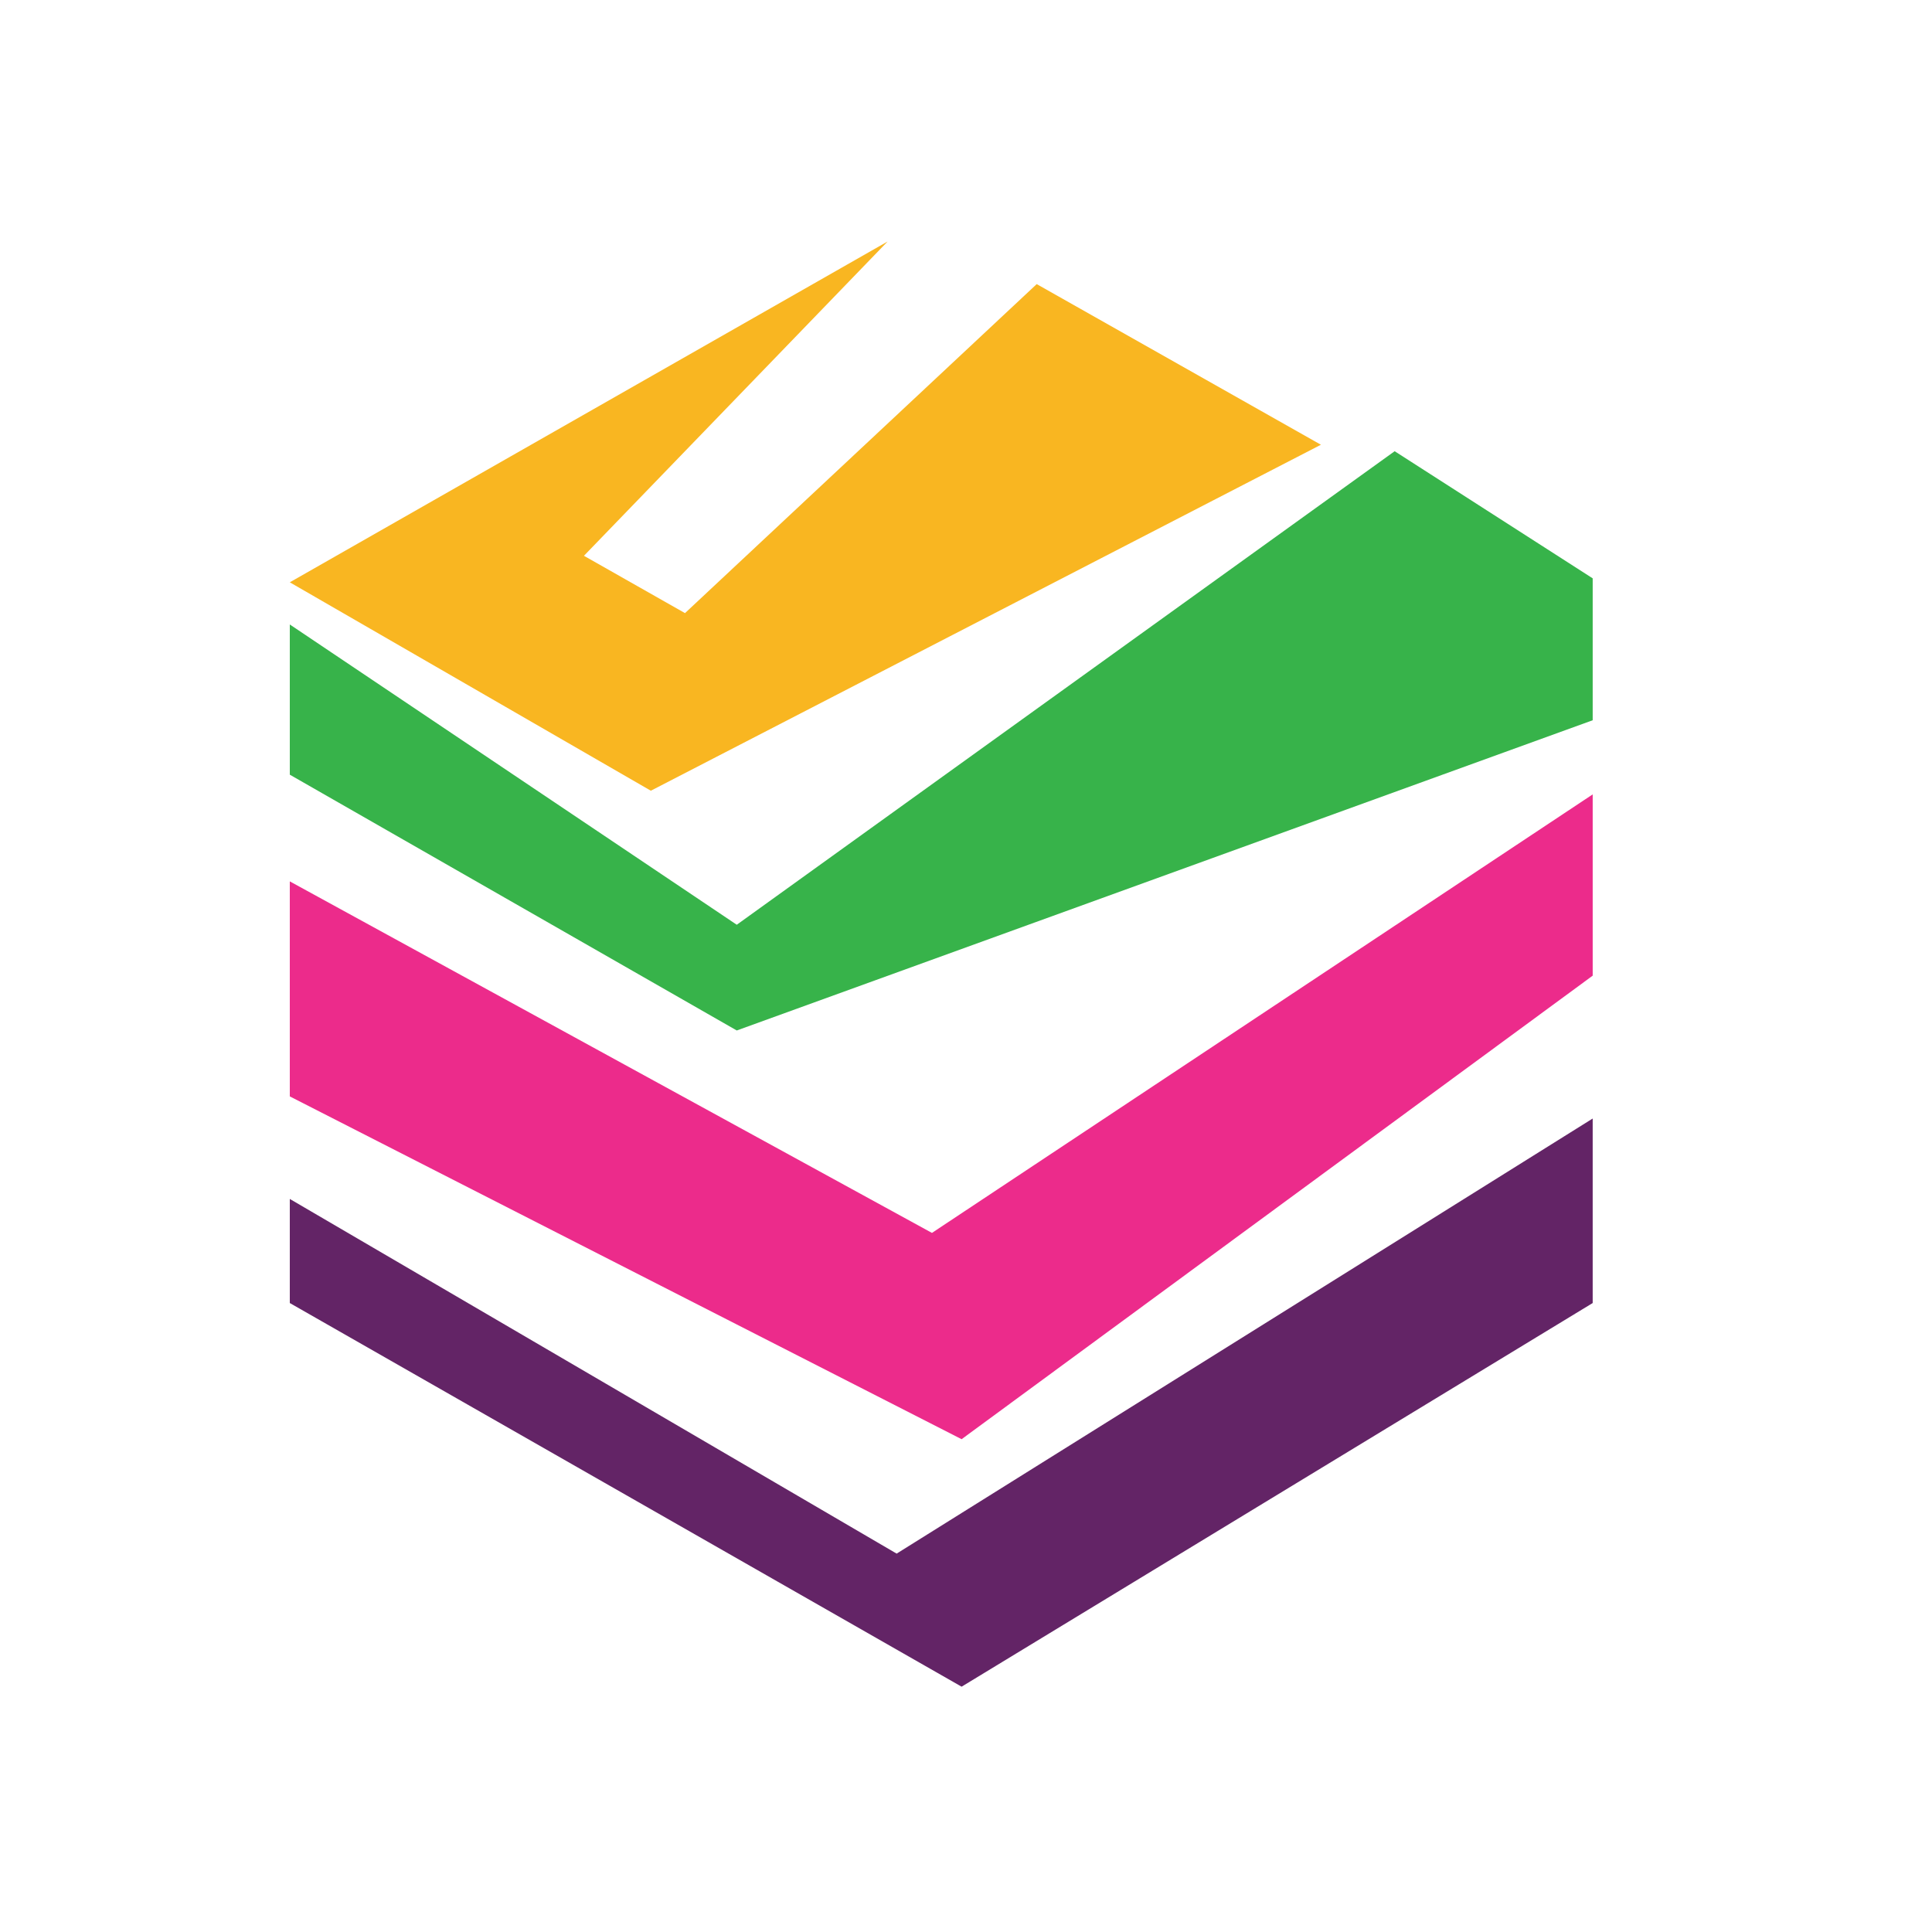 <?xml version="1.0" encoding="UTF-8"?>
<svg width="40px" height="40px" viewBox="0 0 40 40" version="1.1" xmlns="http://www.w3.org/2000/svg" xmlns:xlink="http://www.w3.org/1999/xlink">
    <!-- Generator: Sketch 55.2 (78181) - https://sketchapp.com -->
    <title>Artboard</title>
    <desc>Created with Sketch.</desc>
    <g id="Artboard" stroke="none" stroke-width="1" fill="none" fill-rule="evenodd">
        <g id="Group" transform="translate(6, 5)">
            <polygon id="Path-2" fill="#F9B621" points="12.377 1.77635684e-15 -3.55271368e-15 7.056 7.475 11.371 21.348 4.208 15.464 0.882 8.182 7.694 6.09 6.507"></polygon>
            <polygon id="Path-4" fill="#37B34A" points="0 7.929 0 11.039 9.254 16.335 26.975 9.912 26.975 6.974 22.875 4.342 9.254 14.146"></polygon>
            <polygon id="Path-5" fill="#EC2B8B" points="-7.10542736e-15 13.248 -7.10542736e-15 17.7 13.909 24.797 26.975 15.2 26.975 11.447 13.295 20.526"></polygon>
            <polygon id="Path-6" fill="#632466" points="7.10542736e-15 19.823 7.10542736e-15 21.978 13.909 29.921 26.975 21.978 26.975 18.158 12.564 27.166"></polygon>
        </g>
    </g>
</svg>